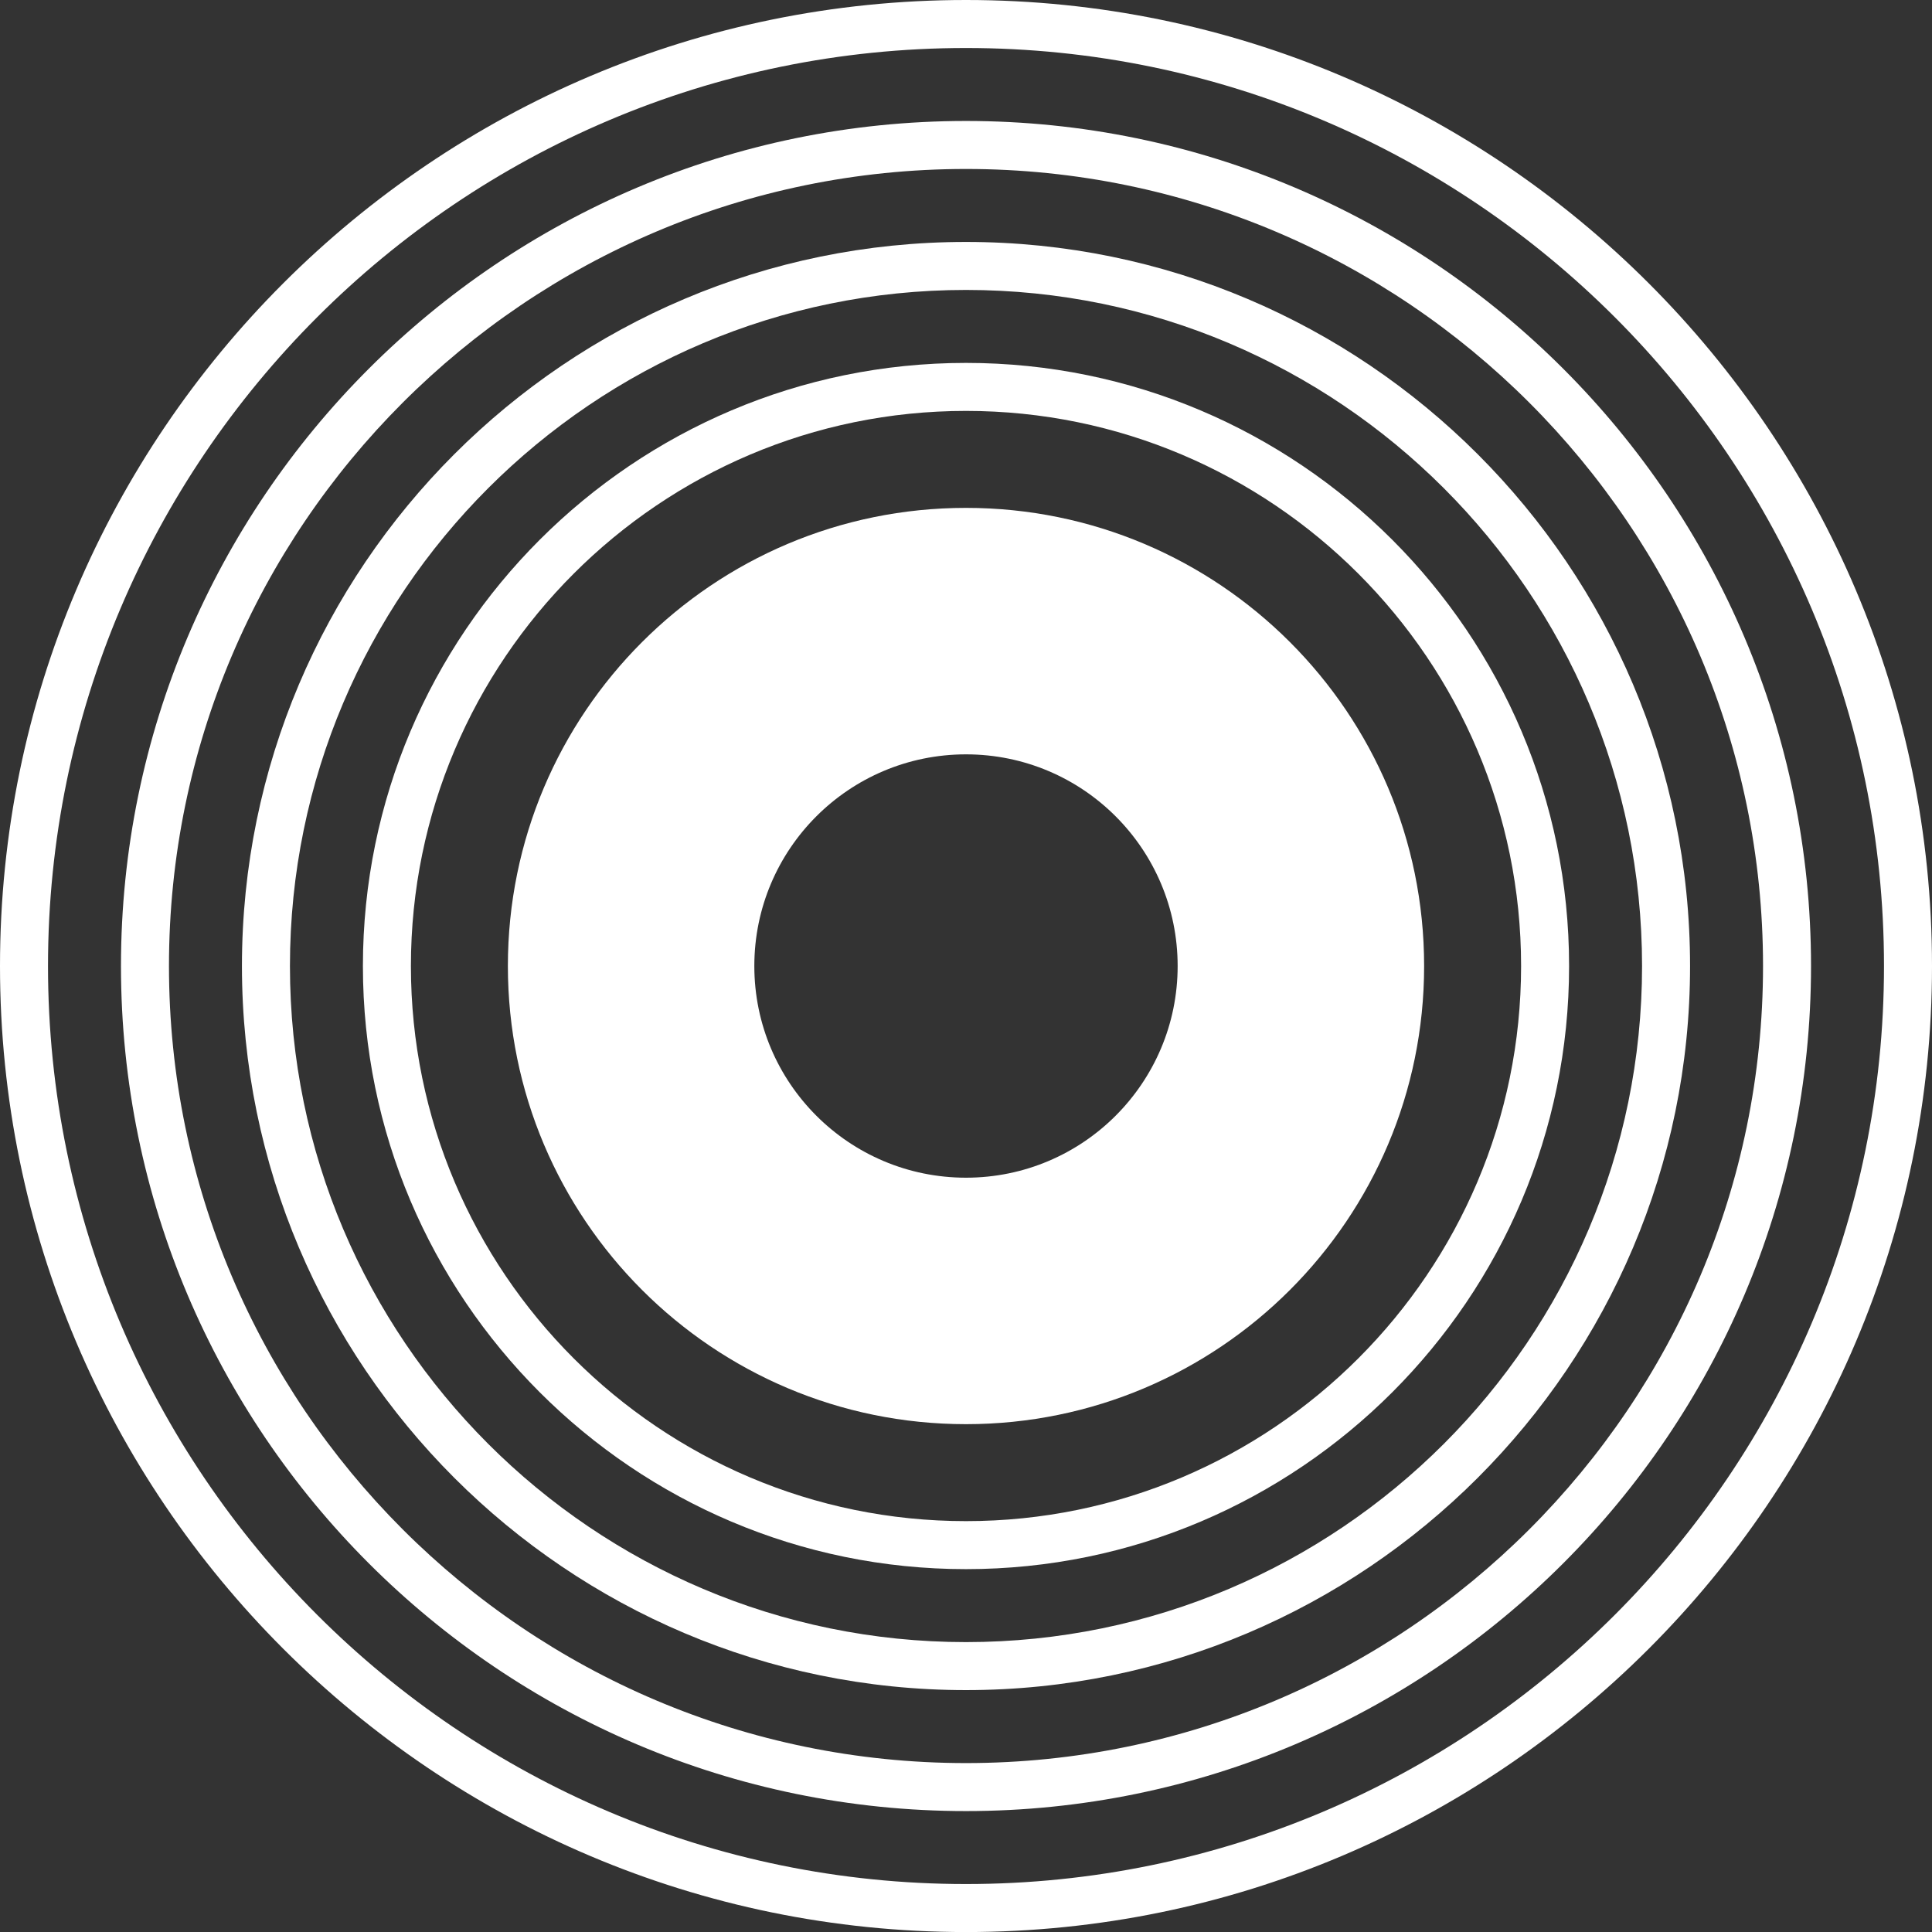 <?xml version="1.0" encoding="utf-8"?>
<!-- Generator: Adobe Illustrator 16.2.1, SVG Export Plug-In . SVG Version: 6.00 Build 0)  -->
<!DOCTYPE svg PUBLIC "-//W3C//DTD SVG 1.1//EN" "http://www.w3.org/Graphics/SVG/1.1/DTD/svg11.dtd">
<svg version="1.1" id="Layer_1" xmlns="http://www.w3.org/2000/svg" xmlns:xlink="http://www.w3.org/1999/xlink" x="0px" y="0px"
	 width="80.494px" height="80.496px" viewBox="0 0 80.494 80.496" enable-background="new 0 0 80.494 80.496" xml:space="preserve">
<rect x="0" y="0" width="80.494" height="80.496" fill="#333333" stroke="none"/>
<g>
	<g>
		<g>
			<path fill="#FFFFFF" d="M40.247,75.456c-19.413,0-35.207-15.794-35.207-35.208S20.834,5.04,40.247,5.04
				s35.207,15.794,35.207,35.208S59.66,75.456,40.247,75.456z M40.247,7.04C21.937,7.04,7.04,21.938,7.04,40.248
				s14.896,33.208,33.207,33.208s33.207-14.897,33.207-33.208S58.558,7.04,40.247,7.04z"/>
		</g>
		<g>
			<path fill="#FFFFFF" d="M40.247,70.416c-16.634,0-30.167-13.533-30.167-30.168S23.613,10.08,40.247,10.08
				c16.635,0,30.167,13.533,30.167,30.168S56.882,70.416,40.247,70.416z M40.247,12.08c-15.531,0-28.167,12.636-28.167,28.168
				s12.636,28.168,28.167,28.168S68.414,55.78,68.414,40.248S55.778,12.08,40.247,12.08z"/>
		</g>
		<g>
			<path fill="#FFFFFF" d="M40.247,65.376c-13.855,0-25.127-11.272-25.127-25.128S26.392,15.12,40.247,15.12
				c13.855,0,25.127,11.272,25.127,25.128S54.103,65.376,40.247,65.376z M40.247,17.12c-12.752,0-23.127,10.375-23.127,23.128
				s10.375,23.128,23.127,23.128c12.752,0,23.127-10.375,23.127-23.128S52.999,17.12,40.247,17.12z"/>
		</g>
		<g>
			<path fill="#FFFFFF" d="M40.247,80.496C18.055,80.496,0,62.44,0,40.248S18.055,0,40.247,0s40.247,18.056,40.247,40.248
				S62.439,80.496,40.247,80.496z M40.247,2C19.158,2,2,19.158,2,40.248s17.158,38.248,38.247,38.248
				c21.09,0,38.247-17.158,38.247-38.248S61.337,2,40.247,2z"/>
		</g>
	</g>
	<g>
		<path fill="#FFFFFF" d="M40.247,21.16c-10.542,0-19.087,8.548-19.087,19.088s8.545,19.088,19.087,19.088
			c10.541,0,19.087-8.548,19.087-19.088S50.788,21.16,40.247,21.16z M40.247,49.067c-4.871,0-8.819-3.949-8.819-8.819
			s3.948-8.819,8.819-8.819c4.871,0,8.818,3.949,8.818,8.819S45.118,49.067,40.247,49.067z"/>
	</g>
</g>
</svg>
